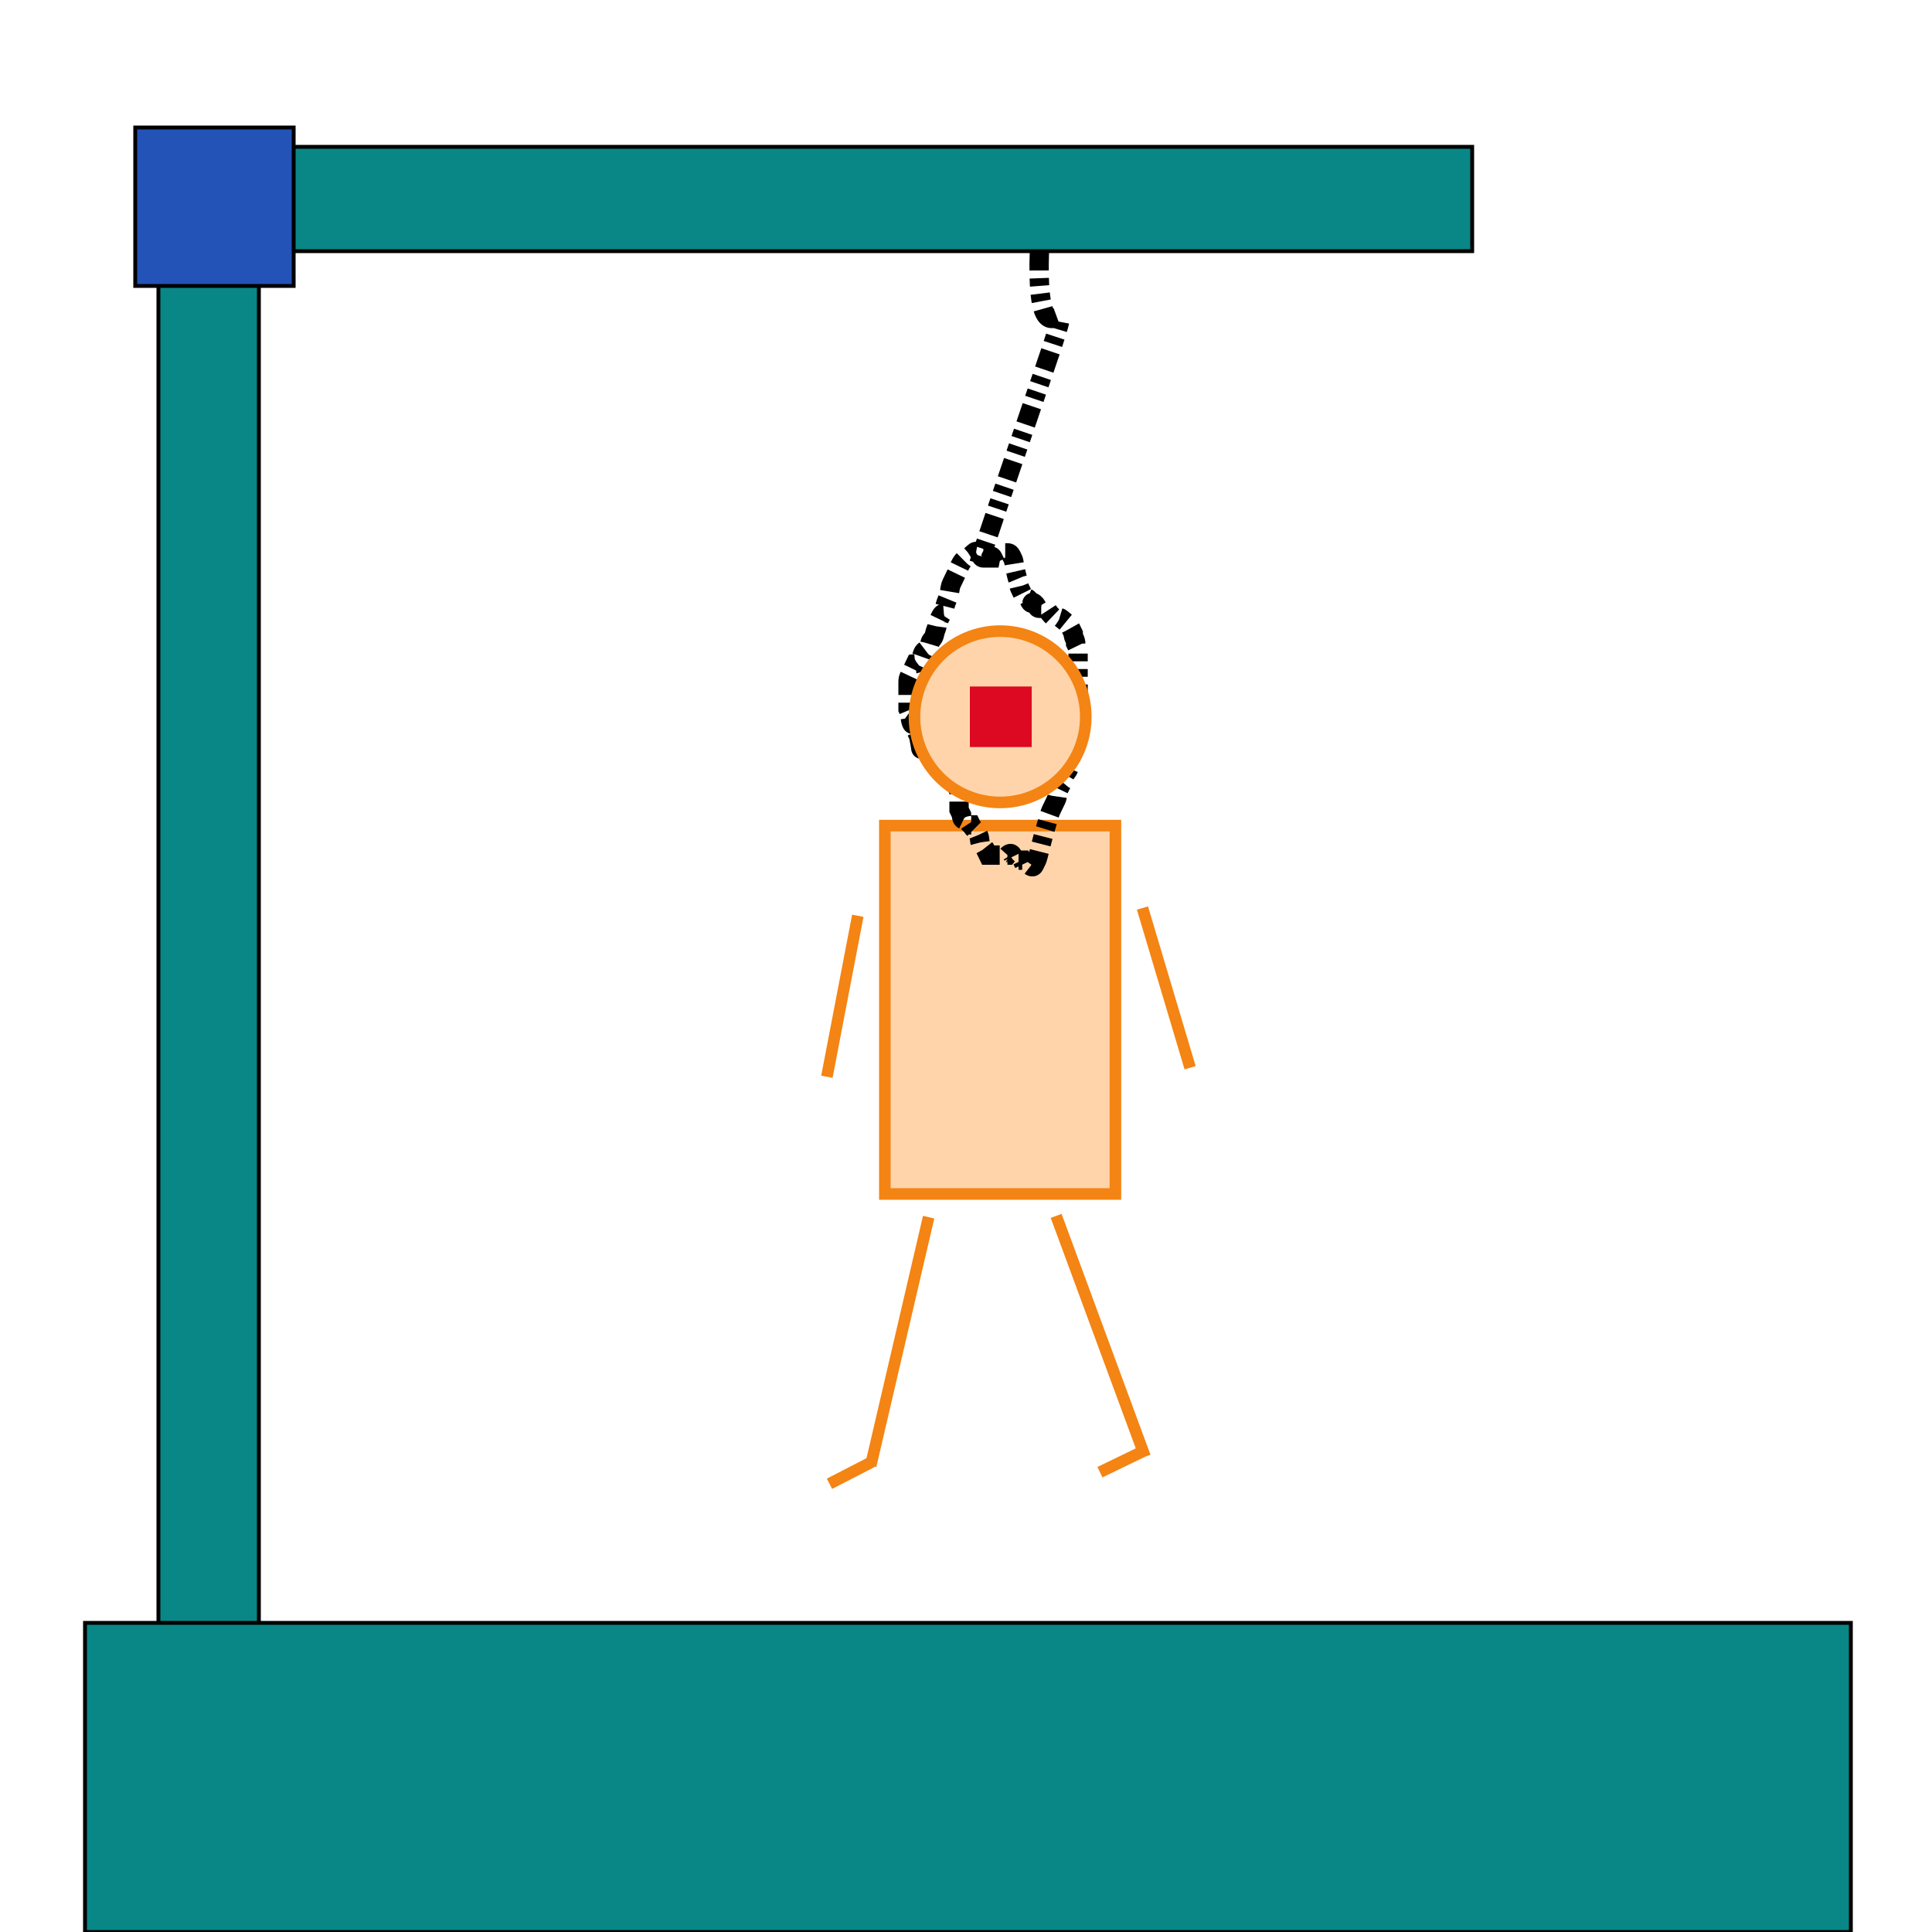 <svg width="500" height="500" xmlns="http://www.w3.org/2000/svg">
  <g>
    <title>Step 2</title>
    <rect id="step_2" height="393" width="26" y="38" x="41" stroke="#000" fill="#098787"/>
    <rect id="step_1" height="80" width="457" y="420" x="22" stroke="#000" fill="#098787"/>
    <rect id="step_3" height="27" width="340" y="38" x="41" stroke="#000" fill="#098787"/>
    <rect id="step_4" height="41" width="41" y="33" x="35" stroke="#000" fill="#2453b7"/>
    <path stroke-dasharray="5,2,2,2,2,2" stroke-width="5" id="svg_10"
          d="m268.997,65c-1.263,38.089 13.471,-5.095 -1.263,38.089c-14.734,43.183 -14.734,43.911 -14.734,43.911"
          opacity="NaN" stroke="#000" fill="none"/>
    <rect id="step_14" height="95.333" width="59.667" y="213.667" x="229" stroke-width="3" stroke="#f48413" fill="#ffd4aa"/>
    <path d="m257.629,145.694c0,0 -0.184,-0.382 -0.629,-1.304c-0.444,-0.922 -0.629,0 -0.629,0c-0.629,0 -0.629,0 -1.257,0c0,0 0,0 -0.629,0c-0.629,0 -0.436,-0.598 -1.257,-1.304c-0.581,-0.499 -0.676,-0.499 -1.257,0c-0.821,0.705 -0.662,0.705 -1.886,1.304c-1.368,0.67 -1.886,2.607 -2.514,3.911c-0.629,1.304 -0.813,1.685 -1.257,2.607c-0.444,0.922 -0.388,1.403 -0.629,2.607c-0.34,1.703 -0.629,1.304 -1.257,3.911c0,0 0,1.304 0,1.304c-0.629,0 -0.813,0.382 -1.257,1.304c-0.444,0.922 -0.629,1.304 -0.629,1.304c0,1.304 -0.388,1.403 -0.629,2.607c-0.34,1.703 -1.017,1.403 -1.257,2.607c-0.34,1.703 -1.555,1.498 -1.886,2.607c-0.739,2.479 -1.886,2.607 -1.886,2.607c-0.629,1.304 -1.257,2.607 -1.257,2.607c-0.629,1.304 -0.629,1.304 -0.629,2.607c0,0 0,1.304 0,1.304c0,0 0,1.304 0,1.304c0,1.304 0,1.304 0,2.607c0,0 0,1.304 0,1.304c0.629,1.304 0.388,1.403 0.629,2.607c0.34,1.703 0.629,1.304 0.629,1.304c0.629,1.304 0.813,1.685 1.257,2.607c0.444,0.922 0.288,0.904 0.629,2.607c0.241,1.204 0,1.304 0.629,1.304c0,0 0.629,0 0.629,0c0.629,0 0.629,0 1.257,0c0,0 0,0 0.629,0c0,0 0.629,0 1.257,0c0,0 0.629,0 0.629,0c0.629,0 0.629,0 1.257,0c0,0 0.184,-0.382 0.629,-1.304c0.444,-0.922 0.629,0 1.886,0c0,0 0.629,0 0.629,0c0,1.304 0,3.911 0,6.518c0,1.304 -0.241,2.706 0,3.911c0.34,1.703 0.629,1.304 0.629,2.607c0,0 0,1.304 0,1.304c0,1.304 0,1.304 0,2.607c0,0 0.629,1.304 0.629,1.304c0,1.304 0.629,1.304 0.629,1.304c0.629,0 0.629,0 0.629,0c0.629,0 0.629,1.304 1.257,1.304c0,0 0.629,1.304 1.257,1.304c0,0 0.184,0.382 0.629,1.304c0.444,0.922 0.184,1.685 0.629,2.607c0.444,0.922 0.629,0 1.257,1.304c0,0 0.629,1.304 0.629,1.304c0.629,0 0.629,0 1.257,0c0.629,0 1.886,0 1.886,0c0.629,0 1.257,0 1.886,0c0,0 0.813,-0.922 1.257,0c0.444,0.922 0.629,1.304 0.629,1.304c0.629,0 0.629,0 1.257,0c0,0 0,0 0.629,0c0,0 0.629,1.304 0.629,1.304c0.629,0 1.257,0 1.257,0c0,0 0.813,0.922 1.257,0c0.444,-0.922 0.184,-0.382 0.629,-1.304c0.444,-0.922 1.257,-5.214 2.514,-9.125c0,0 0.629,-2.607 1.257,-3.911c0.629,-1.304 0.813,-1.685 1.257,-2.607c0.444,-0.922 0.184,-1.685 0.629,-2.607c0.444,-0.922 0.184,-0.382 0.629,-1.304c0.444,-0.922 0.388,-0.099 0.629,-1.304c0.34,-1.703 0.813,-1.685 1.257,-2.607c0.444,-0.922 0.629,-2.607 0.629,-5.214c0,0 0.629,-1.304 0.629,-2.607c0,0 0.629,-2.607 0.629,-2.607c0,-1.304 0,-2.607 0.629,-3.911c0,0 0,0 0,-1.304c0,-1.304 0,-2.607 0,-2.607c0,-1.304 0,-1.304 0,-2.607c0,0 0,-1.304 0,-1.304c0,-1.304 0,-2.607 0,-2.607c0,0 0,-1.304 0,-2.607c0,0 0,-1.304 0,-1.304c0,-1.304 0,-1.304 0,-2.607c0,0 -0.629,-1.304 -0.629,-1.304c0,-1.304 -0.629,-1.304 -0.629,-2.607c0,0 -0.629,-1.304 -0.629,-1.304c-0.629,-1.304 -1.693,-1.902 -2.514,-2.607c-0.581,-0.499 -1.257,0 -1.257,0c-0.629,0 -1.886,-1.304 -2.514,-2.607c0,0 -0.629,0 -1.257,0c0,0 -0.629,0 -0.629,0c-0.629,0 -0.436,-0.598 -1.257,-1.304c-0.581,-0.499 -0.629,0 -0.629,0c-0.629,0 -0.629,-1.304 -1.257,-1.304c-0.629,0 -0.813,-0.382 -1.257,-1.304c-0.444,-0.922 -0.184,-0.382 -0.629,-1.304c-0.444,-0.922 0,-1.304 -0.629,-2.607c0,0 -0.388,-1.403 -0.629,-2.607c-0.34,-1.703 -0.184,-1.685 -0.629,-2.607c-0.444,-0.922 -0.629,-1.304 -1.257,-1.304l0,0l0,0l-0.629,0" id="svg_11" stroke-dasharray="5,2,2,2,2,2" stroke-width="5" stroke="#000" fill="none"/>
    <ellipse stroke-width="3" ry="22.167" rx="22.167" id="svg_12" cy="185.5" cx="258.833" stroke="#f48413" fill="#ffd4aa"/>
    <path id="step_13" d="m245.667,205.333" opacity="NaN" stroke-width="3" stroke="#f48413" fill="#ffd4aa"/>
    <line id="step_15" y2="278.667" x2="214" y1="237" x1="222" stroke-width="3" stroke="#f48413" fill="none"/>
    <line id="step_16" y2="276.333" x2="308" y1="235" x1="295.667" stroke-width="3" stroke="#f48413" fill="none"/>
    <line id="step_17" y2="379.333" x2="225.333" y1="315" x1="240.333" stroke-width="3" stroke="#f48413" fill="none"/>
    <line id="step_18" y2="377" x2="296.333" y1="314.667" x1="273.333" stroke-width="3" stroke="#f48413" fill="none"/>
    <line id="step_19" y2="384" x2="214.667" y1="378.333" x1="225.667" stroke-width="3" stroke="#f48413" fill="none"/>
    <line id="step_20" y2="381" x2="284.667" y1="375.667" x1="295.667" stroke-width="3" stroke="#f48413" fill="none"/>
    <rect id="step_21" height="15.667" width="16" y="177.666" x="251" stroke-width="0" stroke="#f48413" fill="#dd0821"/>
  </g>
</svg>
